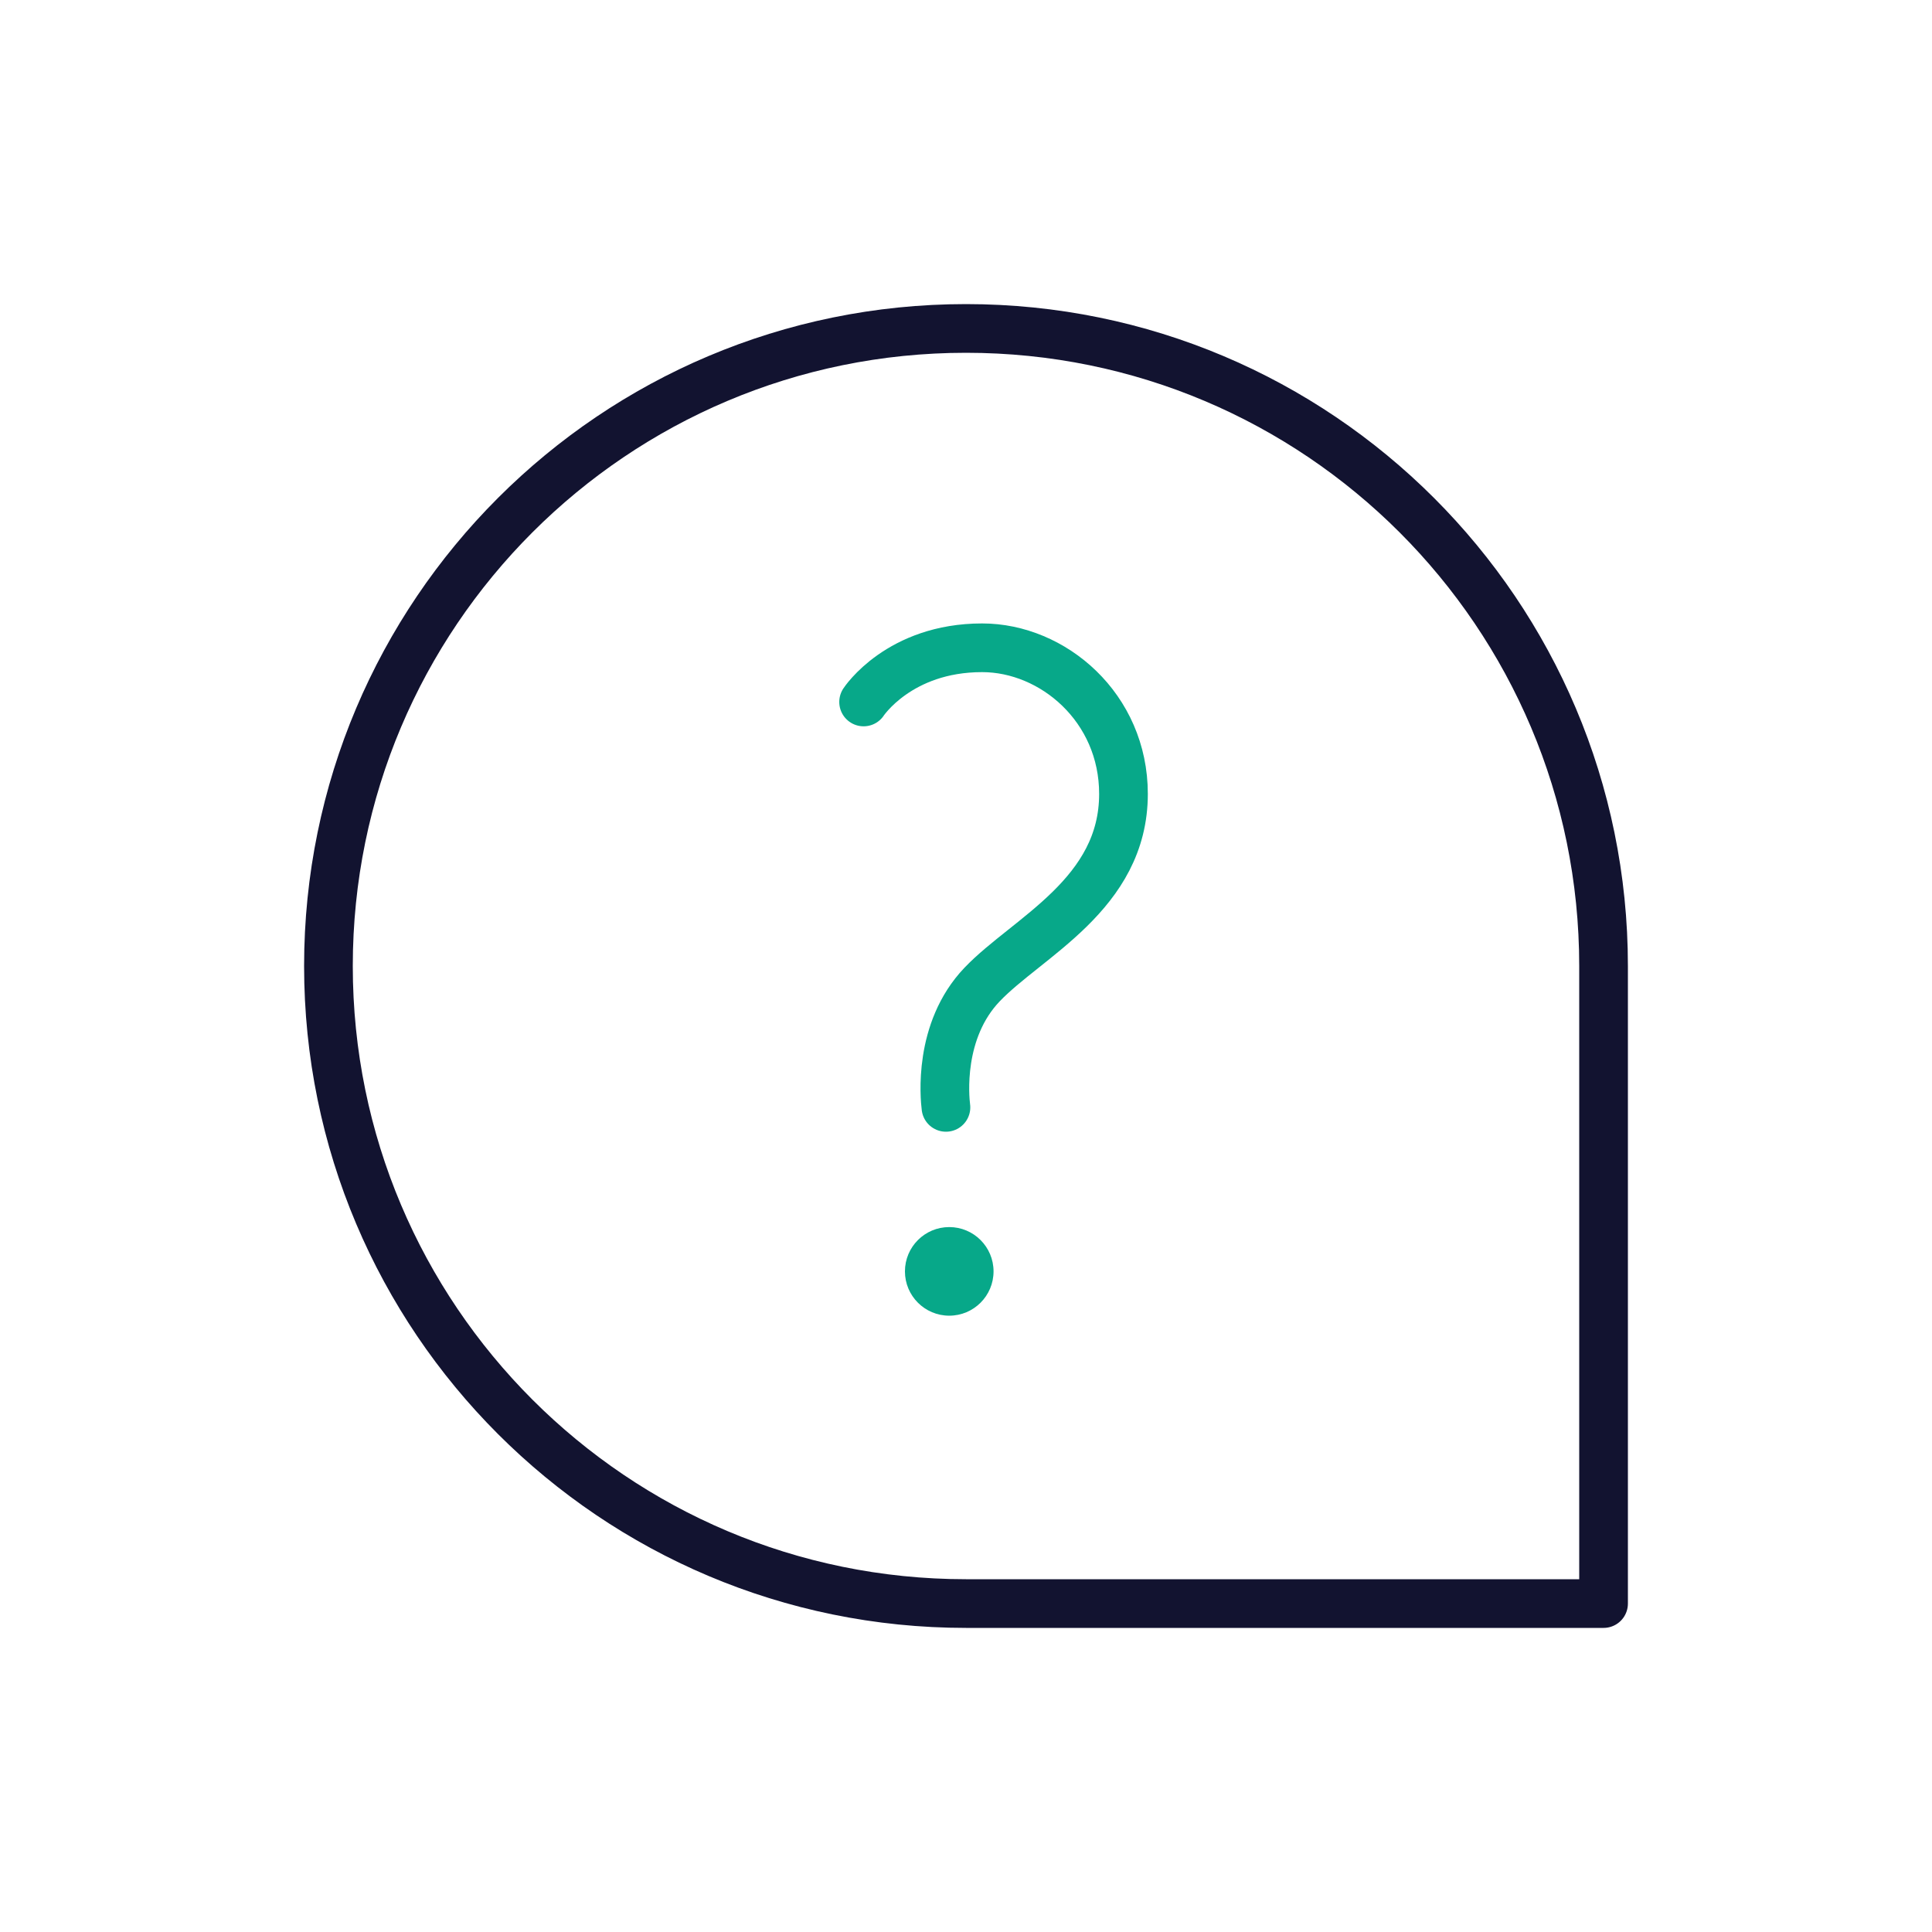 <svg xmlns="http://www.w3.org/2000/svg" width="500" height="500" style="width:100%;height:100%;transform:translate3d(0,0,0);content-visibility:visible" viewBox="0 0 500 500"><defs><clipPath id="a"><path d="M0 0h500v500H0z"/></clipPath></defs><g clip-path="url(#a)"><path fill="none" stroke="#121330" stroke-linecap="round" stroke-linejoin="round" stroke-width="12.6" d="M0-165c-91.127 0-165 73.873-165 165S-91.127 165 0 165h165V0c0-91.127-73.873-165-165-165z" style="display:block" transform="translate(250 250)"/><g style="display:block"><path fill="none" stroke="#07A889" stroke-linecap="round" stroke-linejoin="round" stroke-width="12.6" d="M223.501 181.668s9.168-14.022 30.667-14.022c18.346 0 36.589 15.479 36.589 37.818 0 25.962-24.836 37.027-36.588 49.325-11.411 11.942-9.679 29.289-9.359 31.798"/><path fill="#07A889" d="M257.129 329.032c0 6.333-5.133 11.466-11.466 11.466-6.333 0-11.466-5.133-11.466-11.466 0-6.333 5.133-11.466 11.466-11.466 6.333 0 11.466 5.133 11.466 11.466z"/></g><g class="com" style="display:none"><path/><path/><path/><path/><path/><path/><path/><path/><path/><path/><path/><path/></g></g></svg>